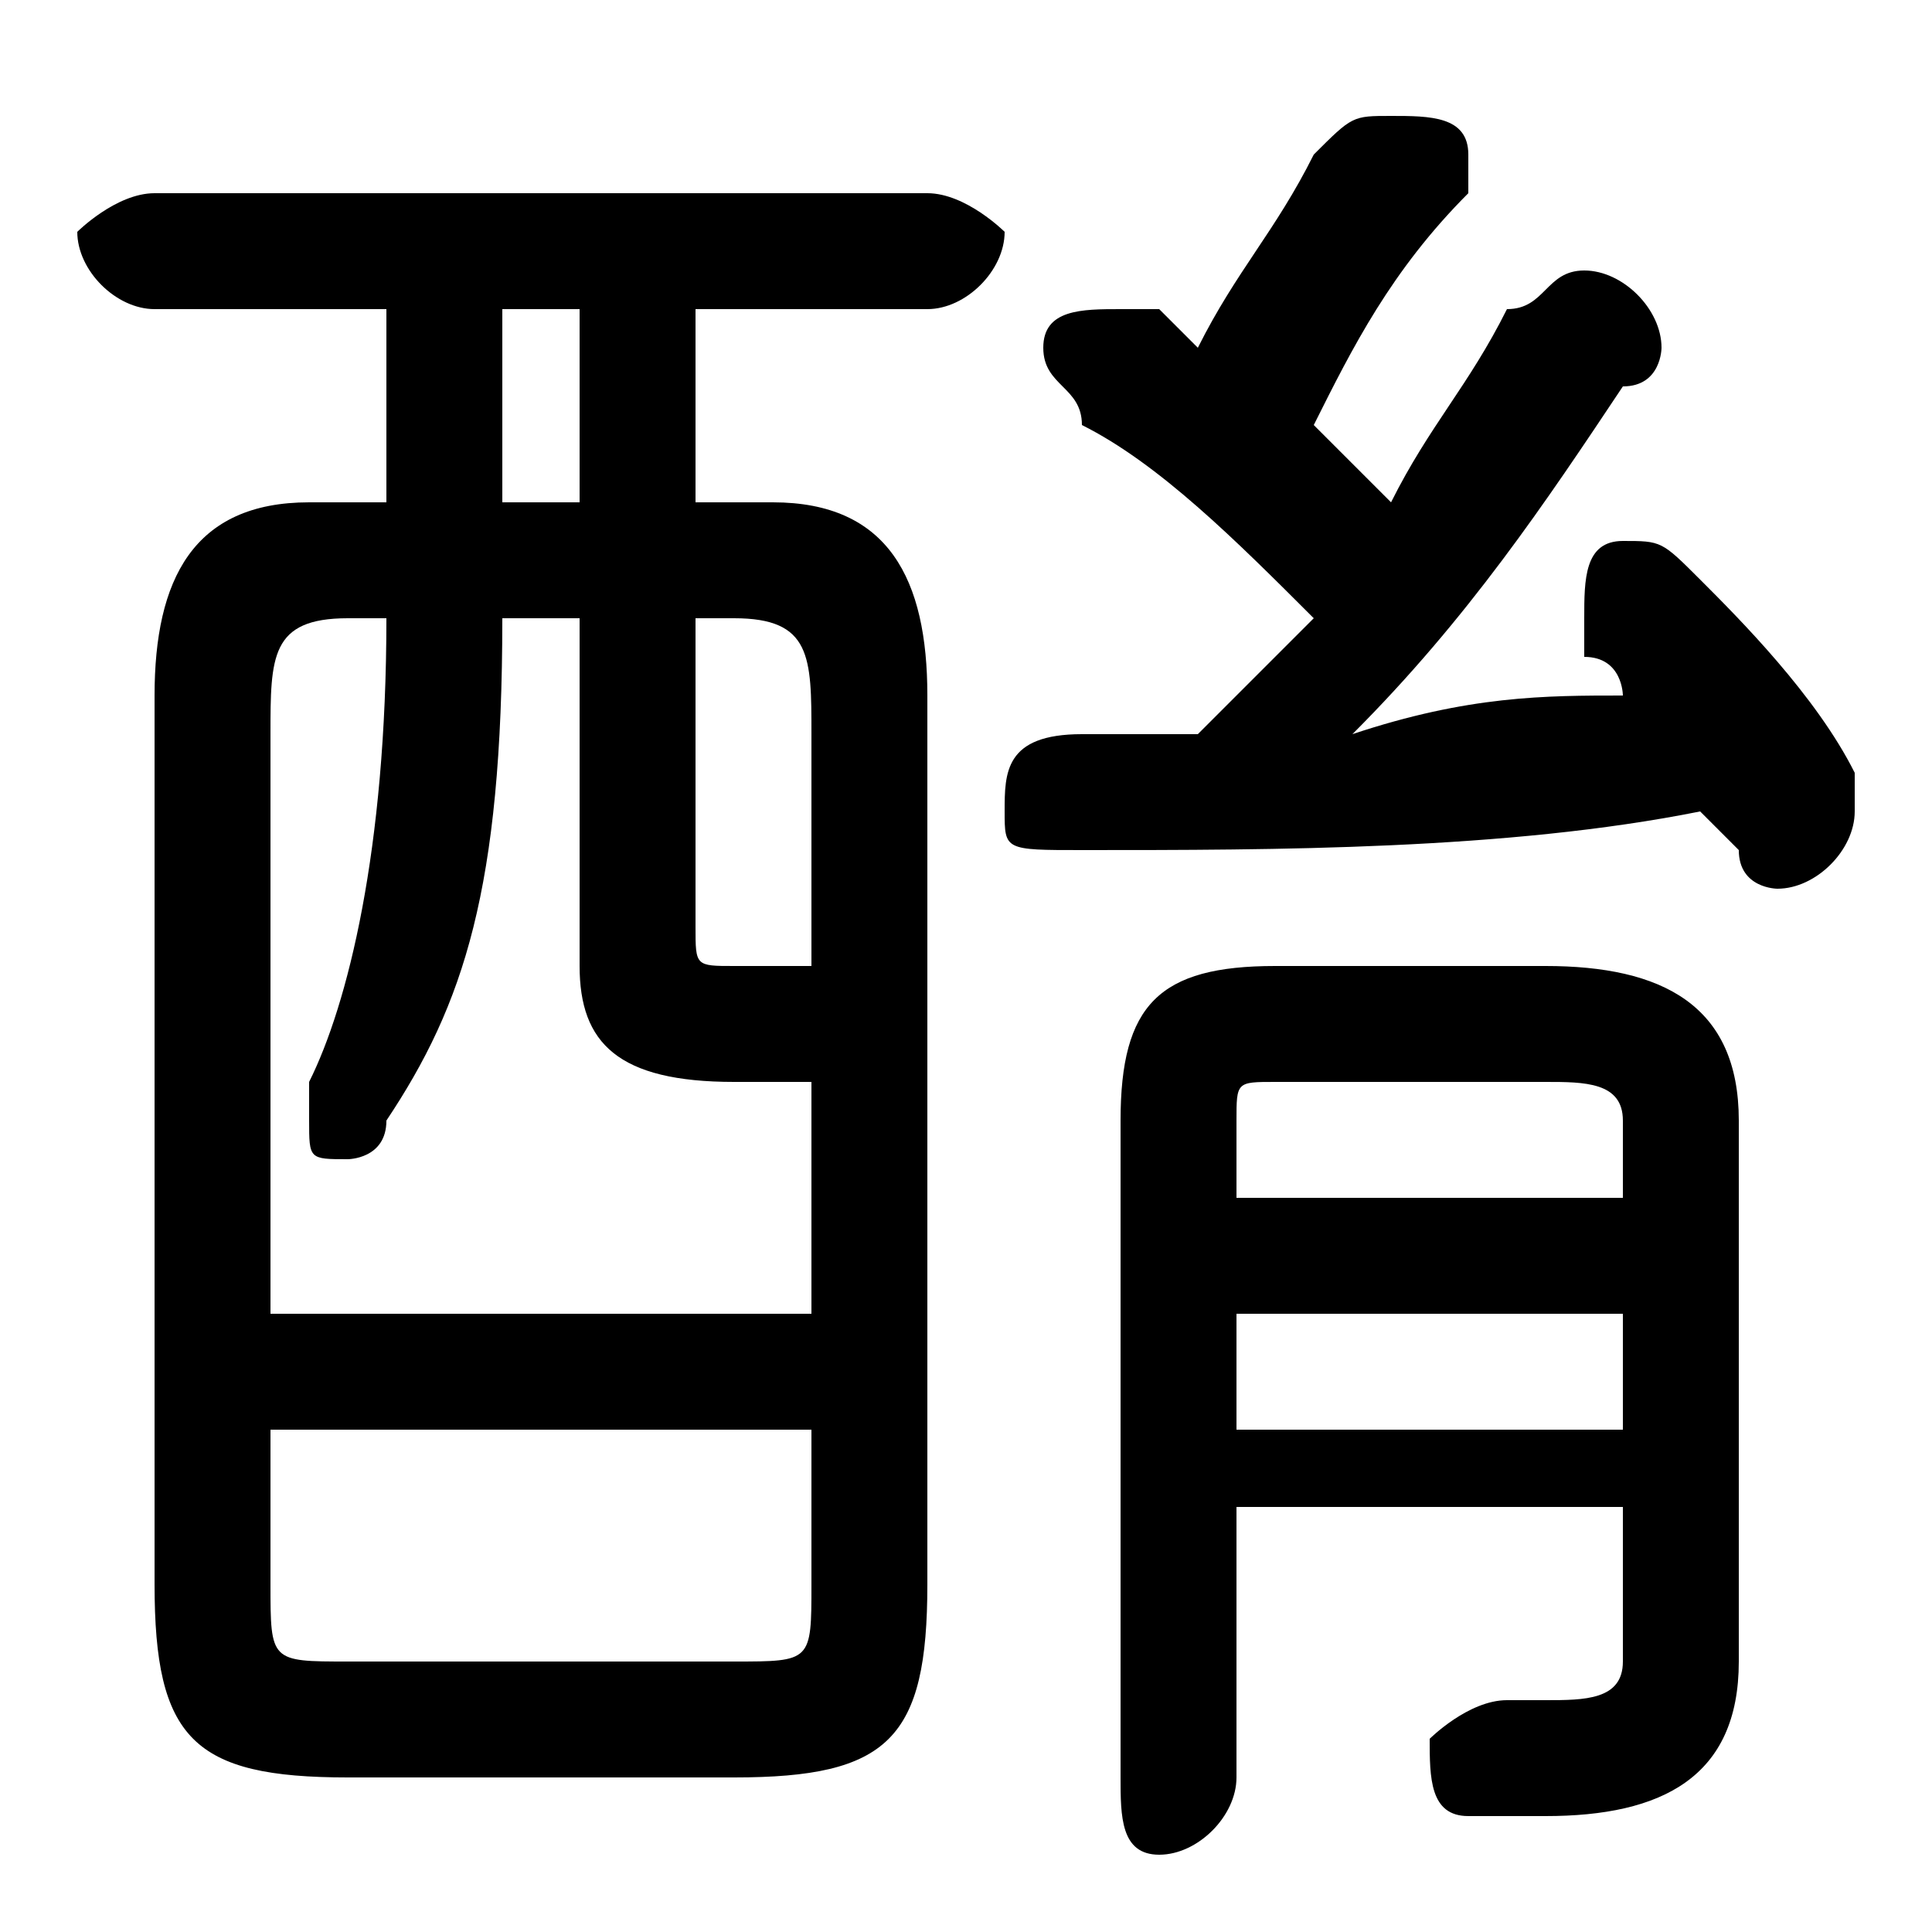 <svg xmlns="http://www.w3.org/2000/svg" viewBox="0 -44.0 50.0 50.0">
    <rect x="0" y="-44.0" width="50.0" height="50.0" fill="#808080" stroke="none"/>
    <g transform="scale(1, -1)">
        <!-- ボディの枠 -->
        <rect x="0" y="-6.0" width="50.0" height="50.0"
            stroke="white" fill="white"/>
        <!-- グリフ座標系の原点 -->
        <circle cx="0" cy="0" r="5" fill="white"/>
        <!-- グリフのアウトライン -->
        <g style="fill:black;stroke:#000000;stroke-width:0;stroke-linecap:round;stroke-linejoin:round;">
        <path d="M 34.0 28.0 C 33.0 27.0 32.0 26.0 31.0 25.0 C 30.0 25.0 29.0 25.0 28.0 25.0 C 26.0 25.0 26.0 24.0 26.0 23.0 C 26.0 22.0 26.0 22.0 28.0 22.0 C 33.0 22.0 39.0 22.0 44.0 23.0 C 44.0 23.0 45.0 22.0 45.0 22.0 C 45.0 21.0 46.0 21.0 46.0 21.0 C 47.0 21.0 48.0 22.0 48.0 23.0 C 48.0 23.0 48.0 24.0 48.0 24.0 C 47.0 26.0 45.0 28.0 44.0 29.0 C 43.0 30.0 43.0 30.0 42.0 30.0 C 41.0 30.0 41.0 29.0 41.0 28.0 C 41.0 28.0 41.0 28.0 41.0 27.0 C 42.0 27.0 42.0 26.0 42.0 26.0 C 40.0 26.0 38.0 26.0 35.0 25.0 C 38.0 28.0 40.0 31.0 42.0 34.0 C 43.0 34.0 43.0 35.0 43.0 35.0 C 43.0 36.0 42.0 37.0 41.0 37.0 C 40.0 37.0 40.0 36.0 39.0 36.0 C 38.0 34.0 37.0 33.0 36.0 31.0 C 35.0 32.0 35.0 32.0 34.0 33.0 C 35.0 35.0 36.0 37.0 38.0 39.0 C 38.0 39.0 38.0 39.0 38.0 40.0 C 38.0 41.0 37.0 41.0 36.0 41.0 C 35.0 41.0 35.0 41.0 34.0 40.0 C 33.0 38.0 32.0 37.0 31.0 35.0 C 31.0 35.0 30.0 36.0 30.0 36.0 C 30.0 36.0 29.0 36.0 29.0 36.0 C 28.0 36.0 27.0 36.0 27.0 35.0 C 27.0 34.0 28.0 34.0 28.0 33.0 C 30.0 32.0 32.0 30.0 34.0 28.0 Z M 18.0 31.0 L 18.0 36.0 L 24.0 36.0 C 25.0 36.0 26.0 37.0 26.0 38.0 C 26.0 38.0 25.0 39.0 24.0 39.0 L 4.0 39.0 C 3.0 39.0 2.0 38.0 2.0 38.0 C 2.0 37.0 3.0 36.0 4.0 36.0 L 10.0 36.0 L 10.0 31.0 L 8.0 31.0 C 5.0 31.0 4.0 29.0 4.0 26.0 L 4.0 3.0 C 4.0 -1.0 5.0 -2.0 9.0 -2.0 L 19.0 -2.0 C 23.0 -2.0 24.0 -1.0 24.0 3.0 L 24.0 26.0 C 24.0 29.0 23.0 31.0 20.0 31.0 Z M 18.0 28.0 L 19.0 28.0 C 21.0 28.0 21.0 27.0 21.0 25.0 L 21.0 19.0 C 20.0 19.0 20.0 19.0 19.0 19.0 C 18.0 19.0 18.0 19.0 18.0 20.0 Z M 21.0 10.0 L 7.0 10.0 L 7.0 25.0 C 7.0 27.0 7.0 28.0 9.0 28.0 L 10.0 28.0 C 10.0 22.0 9.0 18.0 8.0 16.0 C 8.0 16.0 8.0 15.0 8.0 15.0 C 8.0 14.0 8.0 14.0 9.0 14.0 C 9.0 14.0 10.0 14.0 10.0 15.0 C 12.0 18.0 13.0 21.0 13.0 28.0 L 15.0 28.0 L 15.0 19.0 C 15.0 17.0 16.0 16.0 19.0 16.0 C 20.0 16.0 20.0 16.0 21.0 16.0 Z M 15.0 31.0 L 13.0 31.0 L 13.0 36.0 L 15.0 36.0 Z M 9.0 1.0 C 7.0 1.0 7.0 1.0 7.0 3.0 L 7.0 7.0 L 21.0 7.0 L 21.0 3.0 C 21.0 1.0 21.0 1.0 19.0 1.0 Z M 42.0 5.0 L 42.0 1.0 C 42.0 0.0 41.0 -0.0 40.0 -0.0 C 40.0 -0.0 39.0 0.0 39.0 0.0 C 38.0 0.0 37.0 -1.0 37.0 -1.0 C 37.0 -2.0 37.0 -3.0 38.0 -3.0 C 39.0 -3.0 40.0 -3.0 40.0 -3.0 C 43.0 -3.0 45.0 -2.0 45.0 1.0 L 45.0 15.0 C 45.0 18.0 43.0 19.0 40.0 19.0 L 33.0 19.0 C 30.0 19.0 29.0 18.0 29.0 15.0 L 29.0 -2.0 C 29.0 -3.0 29.0 -4.0 30.0 -4.0 C 31.0 -4.0 32.0 -3.0 32.0 -2.0 L 32.0 5.0 Z M 42.0 13.0 L 32.0 13.0 L 32.0 15.0 C 32.0 16.0 32.0 16.0 33.0 16.0 L 40.0 16.0 C 41.0 16.0 42.0 16.0 42.0 15.0 Z M 42.0 10.0 L 42.0 7.0 L 32.0 7.0 L 32.0 10.0 Z"/>
    </g>
    </g>
</svg>

